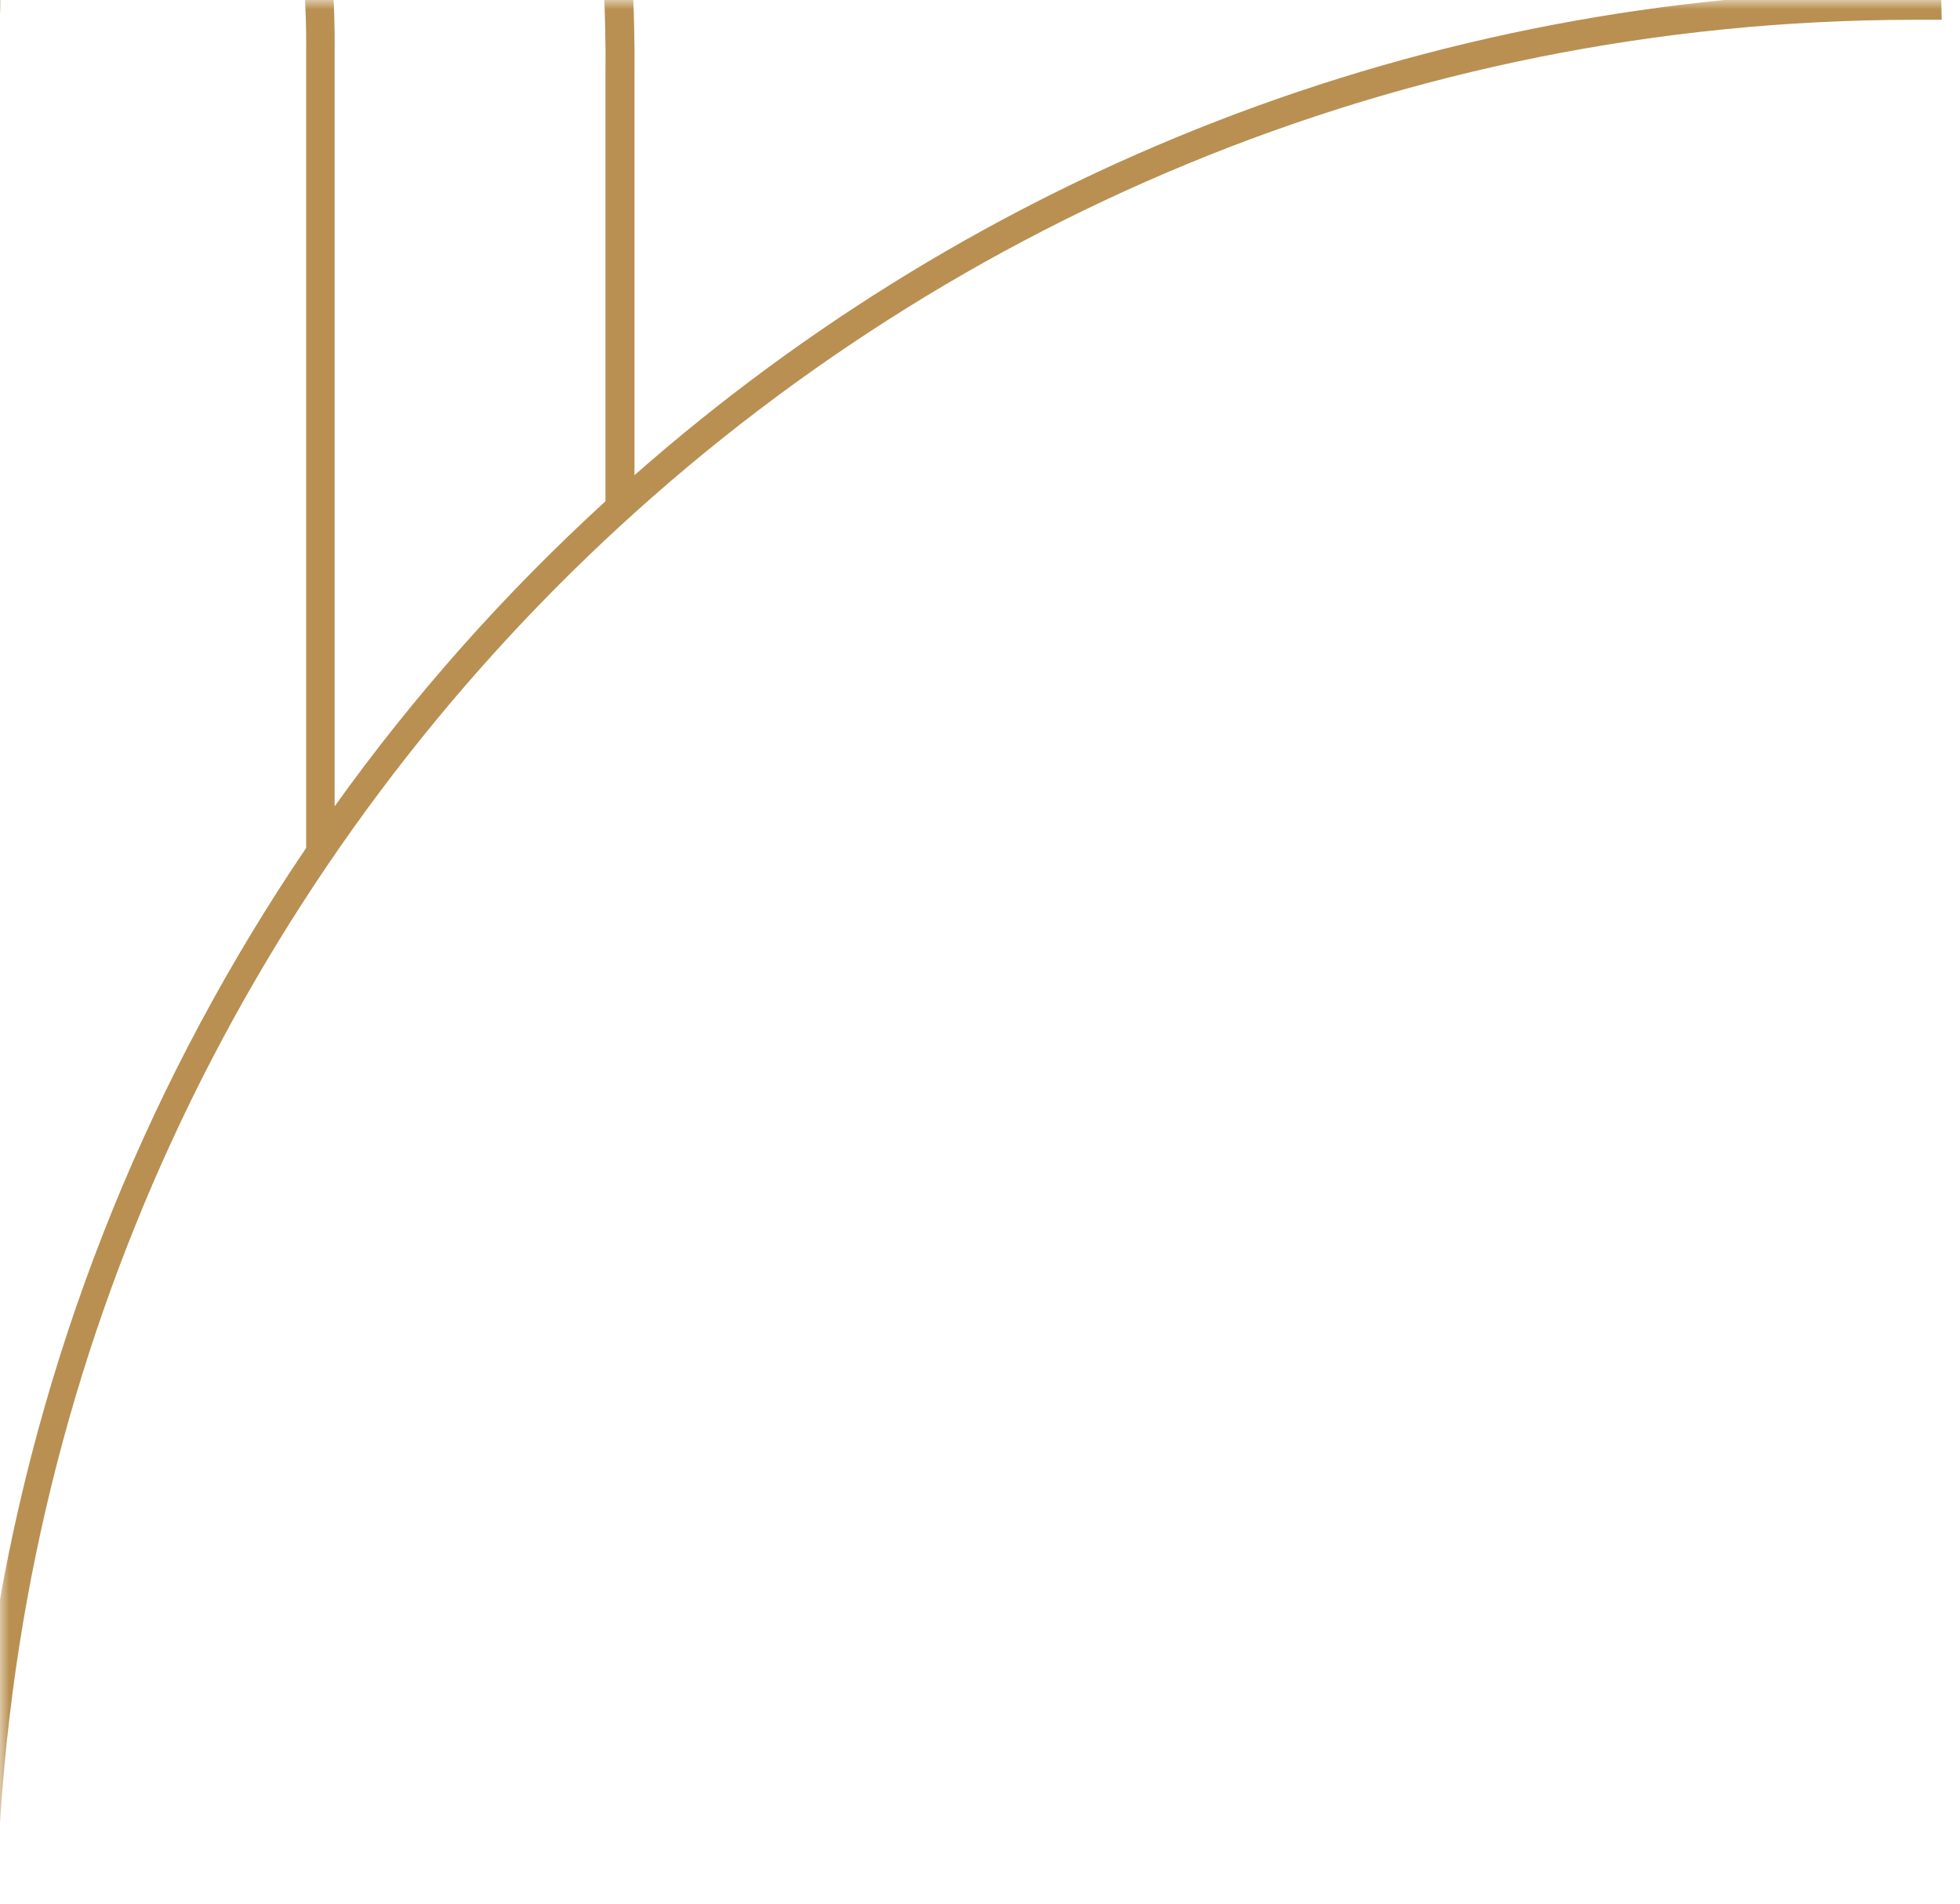 <svg width="104" height="101" viewBox="0 0 104 101" fill="none" xmlns="http://www.w3.org/2000/svg">
<mask id="mask0_825_5" style="mask-type:alpha" maskUnits="userSpaceOnUse" x="0" y="0" width="104" height="101">
<rect width="104" height="100.816" fill="#D9D9D9"/>
</mask>
<g mask="url(#mask0_825_5)">
<path d="M-0.856 -101.739C-0.885 -101.739 -0.914 -101.739 -0.943 -101.739C-0.972 -101.739 -1.001 -101.739 -1.03 -101.739C-57.85 -101.739 -104.159 -55.745 -104.972 1.078H-104.362C-104.333 1.078 -104.304 1.078 -104.304 1.078H-103.491C-48.907 1.108 -4.166 44.424 -1.785 98.569V99.893H-0.943H-0.101V98.569C2.309 44.424 47.021 1.108 101.547 1.049H102.36C102.389 1.049 102.418 1.049 102.418 1.049H103.028C102.273 -55.745 55.964 -101.739 -0.856 -101.739ZM-0.101 -100.209C50.97 -99.826 93.272 -61.778 100.473 -12.399C93.592 -33.381 73.907 -48.565 50.737 -48.565C41.301 -48.565 32.446 -46.034 24.81 -41.65C19.816 -53.803 12.035 -66.103 -0.101 -75.255V-100.209ZM-0.101 -73.313C11.338 -64.397 18.713 -52.567 23.474 -40.855C18.132 -37.589 13.458 -33.381 9.596 -28.466C7.157 -32.468 3.993 -36.265 -0.101 -39.354V-73.313ZM-1.785 -100.209V-75.255C-13.921 -66.133 -21.703 -53.832 -26.696 -41.65C-34.361 -46.034 -43.188 -48.565 -52.624 -48.565C-75.793 -48.565 -95.507 -33.381 -102.359 -12.399C-95.159 -61.778 -52.856 -99.826 -1.785 -100.209ZM-1.785 -73.313V-39.354C-5.879 -36.265 -9.044 -32.468 -11.482 -28.466C-15.344 -33.381 -20.018 -37.589 -25.361 -40.855C-20.599 -52.596 -13.195 -64.397 -1.785 -73.313ZM-35.552 25.208C-53.64 9.288 -77.332 -0.393 -103.23 -0.482C-100.995 -26.524 -79.161 -47.035 -52.624 -47.035C-43.391 -47.035 -34.739 -44.533 -27.277 -40.208C-35.987 -17.961 -35.581 3.403 -35.552 3.727V25.208ZM-19.641 42.776C-23.851 36.891 -28.671 31.447 -34.013 26.591V3.668C-34.013 3.344 -34.448 -17.608 -25.942 -39.443C-20.686 -36.176 -16.07 -31.968 -12.325 -27.083C-19.989 -13.4 -19.67 2.226 -19.67 2.432V42.776H-19.641ZM-1.785 85.415C-4.34 70.643 -10.031 56.901 -18.131 44.983V2.432C-18.131 2.226 -18.422 -12.576 -11.337 -25.7C-5.356 -17.343 -1.814 -7.103 -1.814 3.962V85.415H-1.785ZM-0.943 -4.542C-2.308 -12.929 -5.647 -20.639 -10.466 -27.201C-8.115 -31.203 -5.037 -34.97 -1.001 -38.03C-0.972 -38.001 -0.943 -38.001 -0.914 -37.971C-0.885 -38.001 -0.856 -38.001 -0.827 -38.03C3.209 -34.94 6.286 -31.174 8.638 -27.201C3.76 -20.639 0.421 -12.929 -0.943 -4.542ZM16.245 2.432V44.983C8.145 56.93 2.454 70.643 -0.101 85.415V3.962C-0.101 -7.103 3.441 -17.343 9.422 -25.7C16.535 -12.605 16.245 2.226 16.245 2.432ZM32.127 3.668V26.591C26.784 31.476 21.965 36.891 17.755 42.776V2.432C17.755 2.226 18.074 -13.4 10.409 -27.083C14.155 -31.968 18.771 -36.176 24.026 -39.443C32.562 -17.608 32.127 3.344 32.127 3.668ZM33.666 25.208V3.697C33.666 3.373 34.101 -17.991 25.391 -40.237C32.852 -44.563 41.505 -47.064 50.737 -47.064C77.275 -47.064 99.108 -26.554 101.344 -0.511C75.445 -0.393 51.754 9.288 33.666 25.208Z" fill="#B99051"/>
</g>
</svg>
